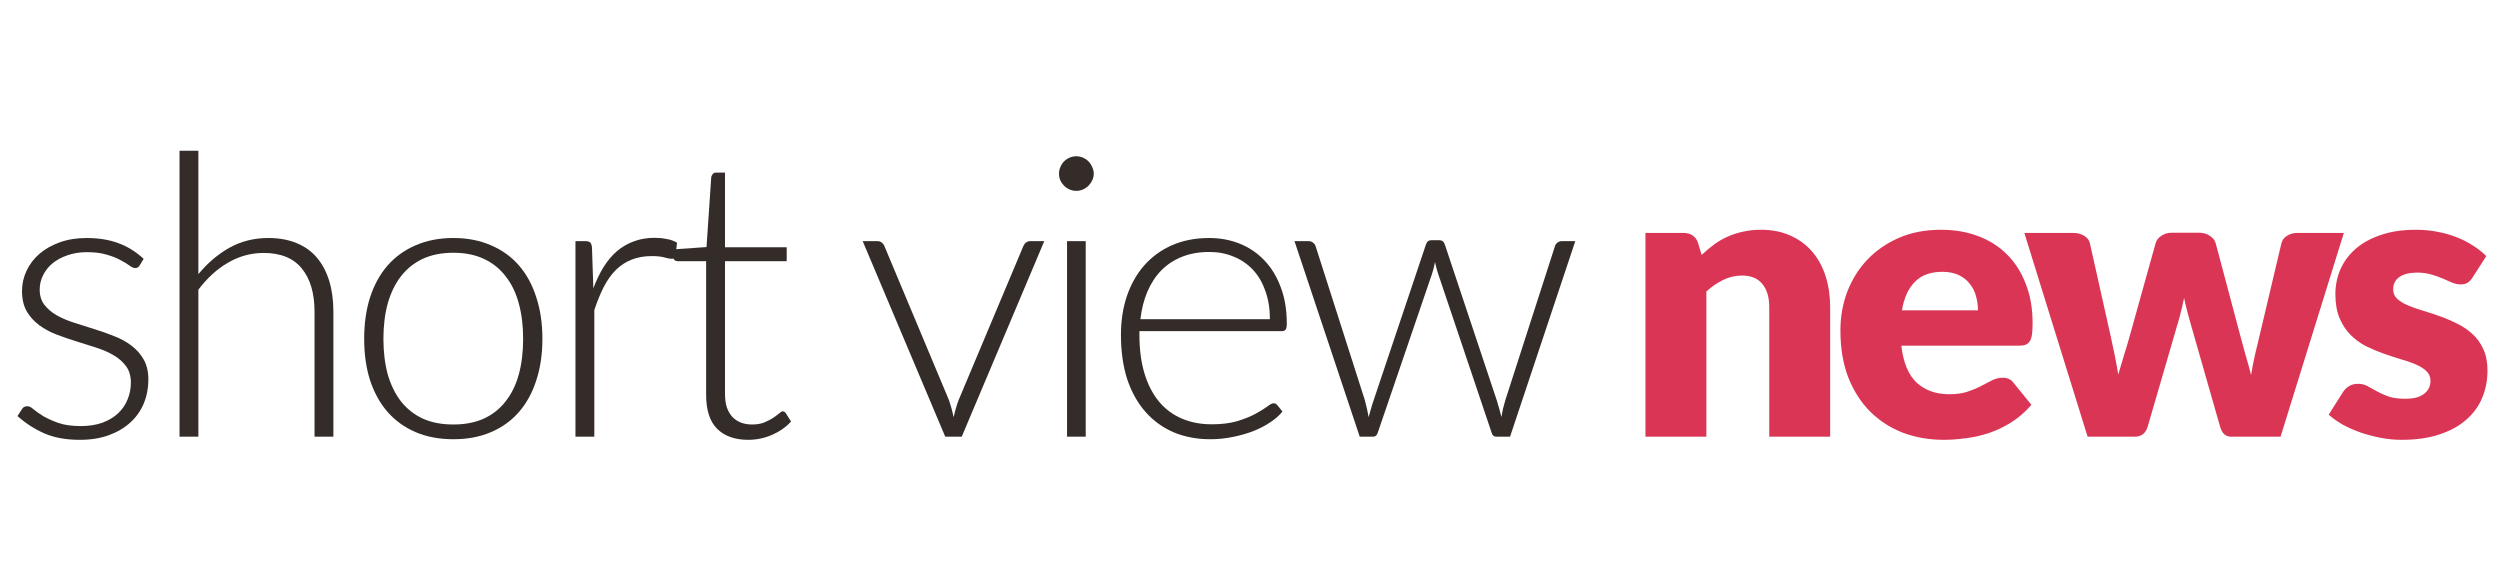 <svg width="229" height="52" viewBox="0 0 229 52" fill="none" xmlns="http://www.w3.org/2000/svg">
  <path d="M12.798 24.304C12.702 24.472 12.564 24.556 12.384 24.556C12.252 24.556 12.084 24.484 11.88 24.34C11.676 24.184 11.4 24.016 11.052 23.836C10.716 23.644 10.296 23.476 9.792 23.332C9.288 23.176 8.676 23.098 7.956 23.098C7.308 23.098 6.714 23.194 6.174 23.386C5.646 23.566 5.19 23.812 4.806 24.124C4.434 24.436 4.146 24.802 3.942 25.222C3.738 25.63 3.636 26.062 3.636 26.518C3.636 27.082 3.78 27.55 4.068 27.922C4.356 28.294 4.728 28.612 5.184 28.876C5.652 29.14 6.186 29.368 6.786 29.56C7.386 29.752 7.992 29.944 8.604 30.136C9.228 30.328 9.84 30.544 10.44 30.784C11.04 31.012 11.568 31.3 12.024 31.648C12.492 31.996 12.87 32.422 13.158 32.926C13.446 33.43 13.59 34.042 13.59 34.762C13.59 35.542 13.452 36.268 13.176 36.94C12.9 37.612 12.492 38.194 11.952 38.686C11.424 39.178 10.77 39.568 9.99 39.856C9.21 40.144 8.316 40.288 7.308 40.288C6.048 40.288 4.962 40.09 4.05 39.694C3.138 39.286 2.322 38.758 1.602 38.11L1.998 37.498C2.058 37.402 2.124 37.33 2.196 37.282C2.28 37.234 2.388 37.21 2.52 37.21C2.676 37.21 2.862 37.306 3.078 37.498C3.306 37.69 3.606 37.9 3.978 38.128C4.35 38.344 4.806 38.548 5.346 38.74C5.898 38.932 6.576 39.028 7.38 39.028C8.136 39.028 8.802 38.926 9.378 38.722C9.954 38.506 10.434 38.218 10.818 37.858C11.202 37.498 11.49 37.078 11.682 36.598C11.886 36.106 11.988 35.59 11.988 35.05C11.988 34.45 11.844 33.952 11.556 33.556C11.268 33.16 10.89 32.824 10.422 32.548C9.954 32.272 9.42 32.038 8.82 31.846C8.232 31.654 7.626 31.462 7.002 31.27C6.378 31.078 5.766 30.868 5.166 30.64C4.578 30.412 4.05 30.124 3.582 29.776C3.114 29.428 2.736 29.008 2.448 28.516C2.16 28.012 2.016 27.388 2.016 26.644C2.016 26.008 2.154 25.396 2.43 24.808C2.706 24.22 3.096 23.704 3.6 23.26C4.116 22.816 4.74 22.462 5.472 22.198C6.204 21.934 7.026 21.802 7.938 21.802C9.03 21.802 9.996 21.958 10.836 22.27C11.688 22.582 12.462 23.062 13.158 23.71L12.798 24.304Z" fill="#332C29"/>
  <path d="M18.172 25.114C19 24.106 19.942 23.302 20.998 22.702C22.067 22.102 23.261 21.802 24.581 21.802C25.564 21.802 26.428 21.958 27.172 22.27C27.928 22.582 28.552 23.032 29.044 23.62C29.537 24.208 29.909 24.916 30.16 25.744C30.413 26.572 30.538 27.508 30.538 28.552V40H28.811V28.552C28.811 26.872 28.427 25.558 27.659 24.61C26.89 23.65 25.721 23.17 24.148 23.17C22.985 23.17 21.892 23.47 20.872 24.07C19.864 24.658 18.965 25.48 18.172 26.536V40H16.445V13.81H18.172V25.114Z" fill="#332C29"/>
  <path d="M41.529 21.802C42.813 21.802 43.959 22.024 44.968 22.468C45.987 22.9 46.846 23.518 47.541 24.322C48.237 25.126 48.766 26.098 49.126 27.238C49.498 28.366 49.684 29.632 49.684 31.036C49.684 32.44 49.498 33.706 49.126 34.834C48.766 35.962 48.237 36.928 47.541 37.732C46.846 38.536 45.987 39.154 44.968 39.586C43.959 40.018 42.813 40.234 41.529 40.234C40.245 40.234 39.093 40.018 38.074 39.586C37.066 39.154 36.208 38.536 35.499 37.732C34.803 36.928 34.27 35.962 33.898 34.834C33.538 33.706 33.358 32.44 33.358 31.036C33.358 29.632 33.538 28.366 33.898 27.238C34.27 26.098 34.803 25.126 35.499 24.322C36.208 23.518 37.066 22.9 38.074 22.468C39.093 22.024 40.245 21.802 41.529 21.802ZM41.529 38.884C42.597 38.884 43.528 38.704 44.319 38.344C45.123 37.972 45.789 37.444 46.318 36.76C46.858 36.076 47.26 35.254 47.523 34.294C47.788 33.322 47.919 32.236 47.919 31.036C47.919 29.848 47.788 28.768 47.523 27.796C47.26 26.824 46.858 25.996 46.318 25.312C45.789 24.616 45.123 24.082 44.319 23.71C43.528 23.338 42.597 23.152 41.529 23.152C40.462 23.152 39.526 23.338 38.721 23.71C37.929 24.082 37.264 24.616 36.724 25.312C36.196 25.996 35.794 26.824 35.517 27.796C35.254 28.768 35.121 29.848 35.121 31.036C35.121 32.236 35.254 33.322 35.517 34.294C35.794 35.254 36.196 36.076 36.724 36.76C37.264 37.444 37.929 37.972 38.721 38.344C39.526 38.704 40.462 38.884 41.529 38.884Z" fill="#332C29"/>
  <path d="M54.35 26.41C54.626 25.678 54.938 25.03 55.286 24.466C55.646 23.89 56.054 23.404 56.51 23.008C56.978 22.612 57.494 22.312 58.058 22.108C58.634 21.892 59.27 21.784 59.966 21.784C60.338 21.784 60.704 21.82 61.064 21.892C61.424 21.952 61.742 22.066 62.018 22.234L61.874 23.422C61.814 23.614 61.7 23.71 61.532 23.71C61.388 23.71 61.166 23.668 60.866 23.584C60.578 23.5 60.194 23.458 59.714 23.458C59.018 23.458 58.4 23.566 57.86 23.782C57.332 23.986 56.852 24.298 56.42 24.718C56 25.138 55.628 25.66 55.304 26.284C54.992 26.896 54.704 27.604 54.44 28.408V40H52.712V22.09H53.63C53.834 22.09 53.978 22.132 54.062 22.216C54.146 22.3 54.2 22.444 54.224 22.648L54.35 26.41Z" fill="#332C29"/>
  <path d="M68.534 40.288C67.322 40.288 66.374 39.952 65.69 39.28C65.018 38.608 64.682 37.57 64.682 36.166V23.926H62.108C61.976 23.926 61.868 23.89 61.784 23.818C61.7 23.746 61.658 23.644 61.658 23.512V22.846L64.718 22.63L65.15 16.222C65.174 16.114 65.222 16.018 65.294 15.934C65.366 15.85 65.468 15.808 65.6 15.808H66.41V22.648H72.062V23.926H66.41V36.076C66.41 36.568 66.47 36.994 66.59 37.354C66.722 37.702 66.896 37.99 67.112 38.218C67.34 38.446 67.604 38.614 67.904 38.722C68.204 38.83 68.528 38.884 68.876 38.884C69.308 38.884 69.68 38.824 69.992 38.704C70.304 38.572 70.574 38.434 70.802 38.29C71.03 38.134 71.216 37.996 71.36 37.876C71.504 37.744 71.618 37.678 71.702 37.678C71.798 37.678 71.894 37.738 71.99 37.858L72.458 38.614C72.002 39.118 71.42 39.526 70.712 39.838C70.016 40.138 69.29 40.288 68.534 40.288Z" fill="#332C29"/>
  <path d="M95.655 22.09L88.095 40H86.583L79.023 22.09H80.373C80.541 22.09 80.679 22.138 80.787 22.234C80.895 22.318 80.967 22.414 81.003 22.522L86.925 36.652C87.105 37.18 87.249 37.702 87.357 38.218C87.465 37.702 87.615 37.18 87.807 36.652L93.747 22.522C93.807 22.39 93.885 22.288 93.981 22.216C94.089 22.132 94.215 22.09 94.359 22.09H95.655Z" fill="#332C29"/>
  <path d="M99.451 22.09V40H97.741V22.09H99.451ZM100.189 15.916C100.189 16.132 100.141 16.336 100.045 16.528C99.961 16.708 99.847 16.87 99.703 17.014C99.559 17.158 99.391 17.272 99.199 17.356C99.007 17.44 98.803 17.482 98.587 17.482C98.371 17.482 98.167 17.44 97.975 17.356C97.783 17.272 97.615 17.158 97.471 17.014C97.327 16.87 97.213 16.708 97.129 16.528C97.045 16.336 97.003 16.132 97.003 15.916C97.003 15.7 97.045 15.496 97.129 15.304C97.213 15.1 97.327 14.926 97.471 14.782C97.615 14.638 97.783 14.524 97.975 14.44C98.167 14.356 98.371 14.314 98.587 14.314C98.803 14.314 99.007 14.356 99.199 14.44C99.391 14.524 99.559 14.638 99.703 14.782C99.847 14.926 99.961 15.1 100.045 15.304C100.141 15.496 100.189 15.7 100.189 15.916Z" fill="#332C29"/>
  <path d="M116.323 29.236C116.323 28.276 116.185 27.418 115.909 26.662C115.645 25.894 115.267 25.246 114.775 24.718C114.283 24.19 113.695 23.788 113.011 23.512C112.339 23.224 111.595 23.08 110.779 23.08C109.855 23.08 109.027 23.224 108.295 23.512C107.563 23.8 106.927 24.214 106.387 24.754C105.859 25.294 105.433 25.942 105.109 26.698C104.785 27.454 104.569 28.3 104.461 29.236H116.323ZM104.371 30.334V30.676C104.371 32.02 104.527 33.202 104.839 34.222C105.151 35.242 105.595 36.1 106.171 36.796C106.747 37.48 107.443 37.996 108.259 38.344C109.075 38.692 109.987 38.866 110.995 38.866C111.895 38.866 112.675 38.77 113.335 38.578C113.995 38.374 114.547 38.152 114.991 37.912C115.447 37.66 115.807 37.438 116.071 37.246C116.335 37.042 116.527 36.94 116.647 36.94C116.803 36.94 116.923 37 117.007 37.12L117.475 37.696C117.187 38.056 116.803 38.392 116.323 38.704C115.855 39.016 115.327 39.286 114.739 39.514C114.163 39.73 113.539 39.904 112.867 40.036C112.207 40.168 111.541 40.234 110.869 40.234C109.645 40.234 108.529 40.024 107.521 39.604C106.513 39.172 105.649 38.548 104.929 37.732C104.209 36.916 103.651 35.92 103.255 34.744C102.871 33.556 102.679 32.2 102.679 30.676C102.679 29.392 102.859 28.21 103.219 27.13C103.591 26.038 104.119 25.102 104.803 24.322C105.499 23.53 106.345 22.912 107.341 22.468C108.349 22.024 109.489 21.802 110.761 21.802C111.769 21.802 112.705 21.976 113.569 22.324C114.433 22.672 115.183 23.182 115.819 23.854C116.455 24.514 116.953 25.33 117.313 26.302C117.685 27.274 117.871 28.39 117.871 29.65C117.871 29.914 117.835 30.094 117.763 30.19C117.691 30.286 117.571 30.334 117.403 30.334H104.371Z" fill="#332C29"/>
  <path d="M144.297 22.09L138.321 40H137.043C136.839 40 136.701 39.874 136.629 39.622L131.733 25.078C131.673 24.898 131.619 24.718 131.571 24.538C131.523 24.358 131.481 24.178 131.445 23.998C131.385 24.358 131.295 24.718 131.175 25.078L126.207 39.622C126.135 39.874 125.991 40 125.775 40H124.551L118.575 22.09H119.871C120.039 22.09 120.177 22.138 120.285 22.234C120.393 22.318 120.465 22.414 120.501 22.522L125.019 36.652C125.091 36.928 125.157 37.198 125.217 37.462C125.277 37.714 125.325 37.966 125.361 38.218C125.433 37.966 125.505 37.714 125.577 37.462C125.649 37.198 125.733 36.928 125.829 36.652L130.617 22.396C130.701 22.132 130.869 22 131.121 22H131.823C132.087 22 132.261 22.132 132.345 22.396L137.097 36.652C137.181 36.928 137.259 37.192 137.331 37.444C137.403 37.696 137.469 37.948 137.529 38.2C137.577 37.948 137.625 37.696 137.673 37.444C137.733 37.192 137.805 36.928 137.889 36.652L142.443 22.522C142.491 22.39 142.569 22.288 142.677 22.216C142.785 22.132 142.911 22.09 143.055 22.09H144.297Z" fill="#332C29"/>
  <path d="M150.723 40V21.334H154.179C154.527 21.334 154.815 21.412 155.043 21.568C155.283 21.724 155.451 21.958 155.547 22.27L155.871 23.35C156.231 23.014 156.603 22.702 156.987 22.414C157.371 22.126 157.779 21.886 158.211 21.694C158.655 21.49 159.129 21.334 159.633 21.226C160.149 21.106 160.707 21.046 161.307 21.046C162.327 21.046 163.227 21.226 164.007 21.586C164.799 21.934 165.465 22.426 166.005 23.062C166.545 23.686 166.953 24.436 167.229 25.312C167.505 26.176 167.643 27.118 167.643 28.138V40H162.063V28.138C162.063 27.226 161.853 26.518 161.433 26.014C161.013 25.498 160.395 25.24 159.579 25.24C158.967 25.24 158.391 25.372 157.851 25.636C157.311 25.9 156.795 26.254 156.303 26.698V40H150.723Z" fill="#DA3555"/>
  <path d="M177.798 21.046C179.034 21.046 180.162 21.238 181.182 21.622C182.214 22.006 183.096 22.564 183.828 23.296C184.572 24.028 185.148 24.928 185.556 25.996C185.976 27.052 186.186 28.252 186.186 29.596C186.186 30.016 186.168 30.358 186.132 30.622C186.096 30.886 186.03 31.096 185.934 31.252C185.838 31.408 185.706 31.516 185.538 31.576C185.382 31.636 185.178 31.666 184.926 31.666H174.162C174.342 33.226 174.816 34.36 175.584 35.068C176.352 35.764 177.342 36.112 178.554 36.112C179.202 36.112 179.76 36.034 180.228 35.878C180.696 35.722 181.11 35.548 181.47 35.356C181.842 35.164 182.178 34.99 182.478 34.834C182.79 34.678 183.114 34.6 183.45 34.6C183.894 34.6 184.23 34.762 184.458 35.086L186.078 37.084C185.502 37.744 184.878 38.284 184.206 38.704C183.546 39.112 182.862 39.436 182.154 39.676C181.458 39.904 180.756 40.06 180.048 40.144C179.352 40.24 178.686 40.288 178.05 40.288C176.742 40.288 175.512 40.078 174.36 39.658C173.22 39.226 172.218 38.59 171.354 37.75C170.502 36.91 169.824 35.866 169.32 34.618C168.828 33.37 168.582 31.918 168.582 30.262C168.582 29.014 168.792 27.832 169.212 26.716C169.644 25.6 170.256 24.622 171.048 23.782C171.852 22.942 172.818 22.276 173.946 21.784C175.086 21.292 176.37 21.046 177.798 21.046ZM177.906 24.898C176.838 24.898 176.004 25.204 175.404 25.816C174.804 26.416 174.408 27.286 174.216 28.426H181.182C181.182 27.982 181.122 27.55 181.002 27.13C180.894 26.71 180.708 26.338 180.444 26.014C180.192 25.678 179.856 25.408 179.436 25.204C179.016 25 178.506 24.898 177.906 24.898Z" fill="#DA3555"/>
  <path d="M185.428 21.334H189.892C190.288 21.334 190.63 21.424 190.918 21.604C191.206 21.784 191.38 22.018 191.44 22.306L193.312 30.676C193.456 31.312 193.588 31.93 193.708 32.53C193.828 33.13 193.936 33.724 194.032 34.312C194.2 33.724 194.374 33.136 194.554 32.548C194.746 31.948 194.932 31.324 195.112 30.676L197.452 22.288C197.524 22.012 197.698 21.784 197.974 21.604C198.25 21.412 198.568 21.316 198.928 21.316H201.412C201.808 21.316 202.144 21.412 202.42 21.604C202.708 21.784 202.888 22.012 202.96 22.288L205.192 30.676C205.36 31.312 205.528 31.93 205.696 32.53C205.876 33.13 206.044 33.736 206.2 34.348C206.296 33.748 206.41 33.154 206.542 32.566C206.686 31.966 206.836 31.336 206.992 30.676L208.972 22.306C209.032 22.018 209.2 21.784 209.476 21.604C209.764 21.424 210.088 21.334 210.448 21.334H214.696L208.9 40H204.364C204.124 40 203.92 39.928 203.752 39.784C203.584 39.64 203.452 39.4 203.356 39.064L200.692 29.758C200.572 29.338 200.458 28.924 200.35 28.516C200.242 28.108 200.146 27.7 200.062 27.292C199.978 27.712 199.882 28.132 199.774 28.552C199.678 28.96 199.564 29.374 199.432 29.794L196.732 39.064C196.552 39.688 196.156 40 195.544 40H191.224L185.428 21.334Z" fill="#DA3555"/>
  <path d="M226.485 25.42C226.341 25.648 226.185 25.81 226.017 25.906C225.861 26.002 225.657 26.05 225.405 26.05C225.141 26.05 224.877 25.996 224.613 25.888C224.349 25.768 224.061 25.642 223.749 25.51C223.449 25.378 223.107 25.258 222.723 25.15C222.339 25.03 221.901 24.97 221.409 24.97C220.701 24.97 220.155 25.108 219.771 25.384C219.399 25.648 219.213 26.02 219.213 26.5C219.213 26.848 219.333 27.136 219.573 27.364C219.825 27.592 220.155 27.796 220.563 27.976C220.971 28.144 221.433 28.306 221.949 28.462C222.465 28.618 222.993 28.792 223.533 28.984C224.073 29.176 224.601 29.404 225.117 29.668C225.633 29.92 226.095 30.238 226.503 30.622C226.911 30.994 227.235 31.45 227.475 31.99C227.727 32.53 227.853 33.178 227.853 33.934C227.853 34.858 227.685 35.71 227.349 36.49C227.013 37.27 226.509 37.942 225.837 38.506C225.177 39.07 224.355 39.508 223.371 39.82C222.399 40.132 221.277 40.288 220.005 40.288C219.369 40.288 218.733 40.228 218.097 40.108C217.461 39.988 216.843 39.826 216.243 39.622C215.655 39.418 215.109 39.178 214.605 38.902C214.101 38.614 213.669 38.308 213.309 37.984L214.605 35.932C214.761 35.692 214.947 35.506 215.163 35.374C215.379 35.23 215.661 35.158 216.009 35.158C216.333 35.158 216.621 35.23 216.873 35.374C217.137 35.518 217.419 35.674 217.719 35.842C218.019 36.01 218.367 36.166 218.763 36.31C219.171 36.454 219.681 36.526 220.293 36.526C220.725 36.526 221.091 36.484 221.391 36.4C221.691 36.304 221.931 36.178 222.111 36.022C222.291 35.866 222.423 35.692 222.507 35.5C222.591 35.308 222.633 35.11 222.633 34.906C222.633 34.534 222.507 34.228 222.255 33.988C222.003 33.748 221.673 33.544 221.265 33.376C220.857 33.196 220.389 33.034 219.861 32.89C219.345 32.734 218.817 32.56 218.277 32.368C217.737 32.176 217.203 31.948 216.675 31.684C216.159 31.408 215.697 31.066 215.289 30.658C214.881 30.238 214.551 29.728 214.299 29.128C214.047 28.528 213.921 27.802 213.921 26.95C213.921 26.158 214.071 25.408 214.371 24.7C214.683 23.98 215.145 23.35 215.757 22.81C216.369 22.27 217.137 21.844 218.061 21.532C218.985 21.208 220.065 21.046 221.301 21.046C221.973 21.046 222.621 21.106 223.245 21.226C223.881 21.346 224.475 21.514 225.027 21.73C225.579 21.946 226.083 22.204 226.539 22.504C226.995 22.792 227.397 23.11 227.745 23.458L226.485 25.42Z" fill="#DA3555"/>
</svg>
